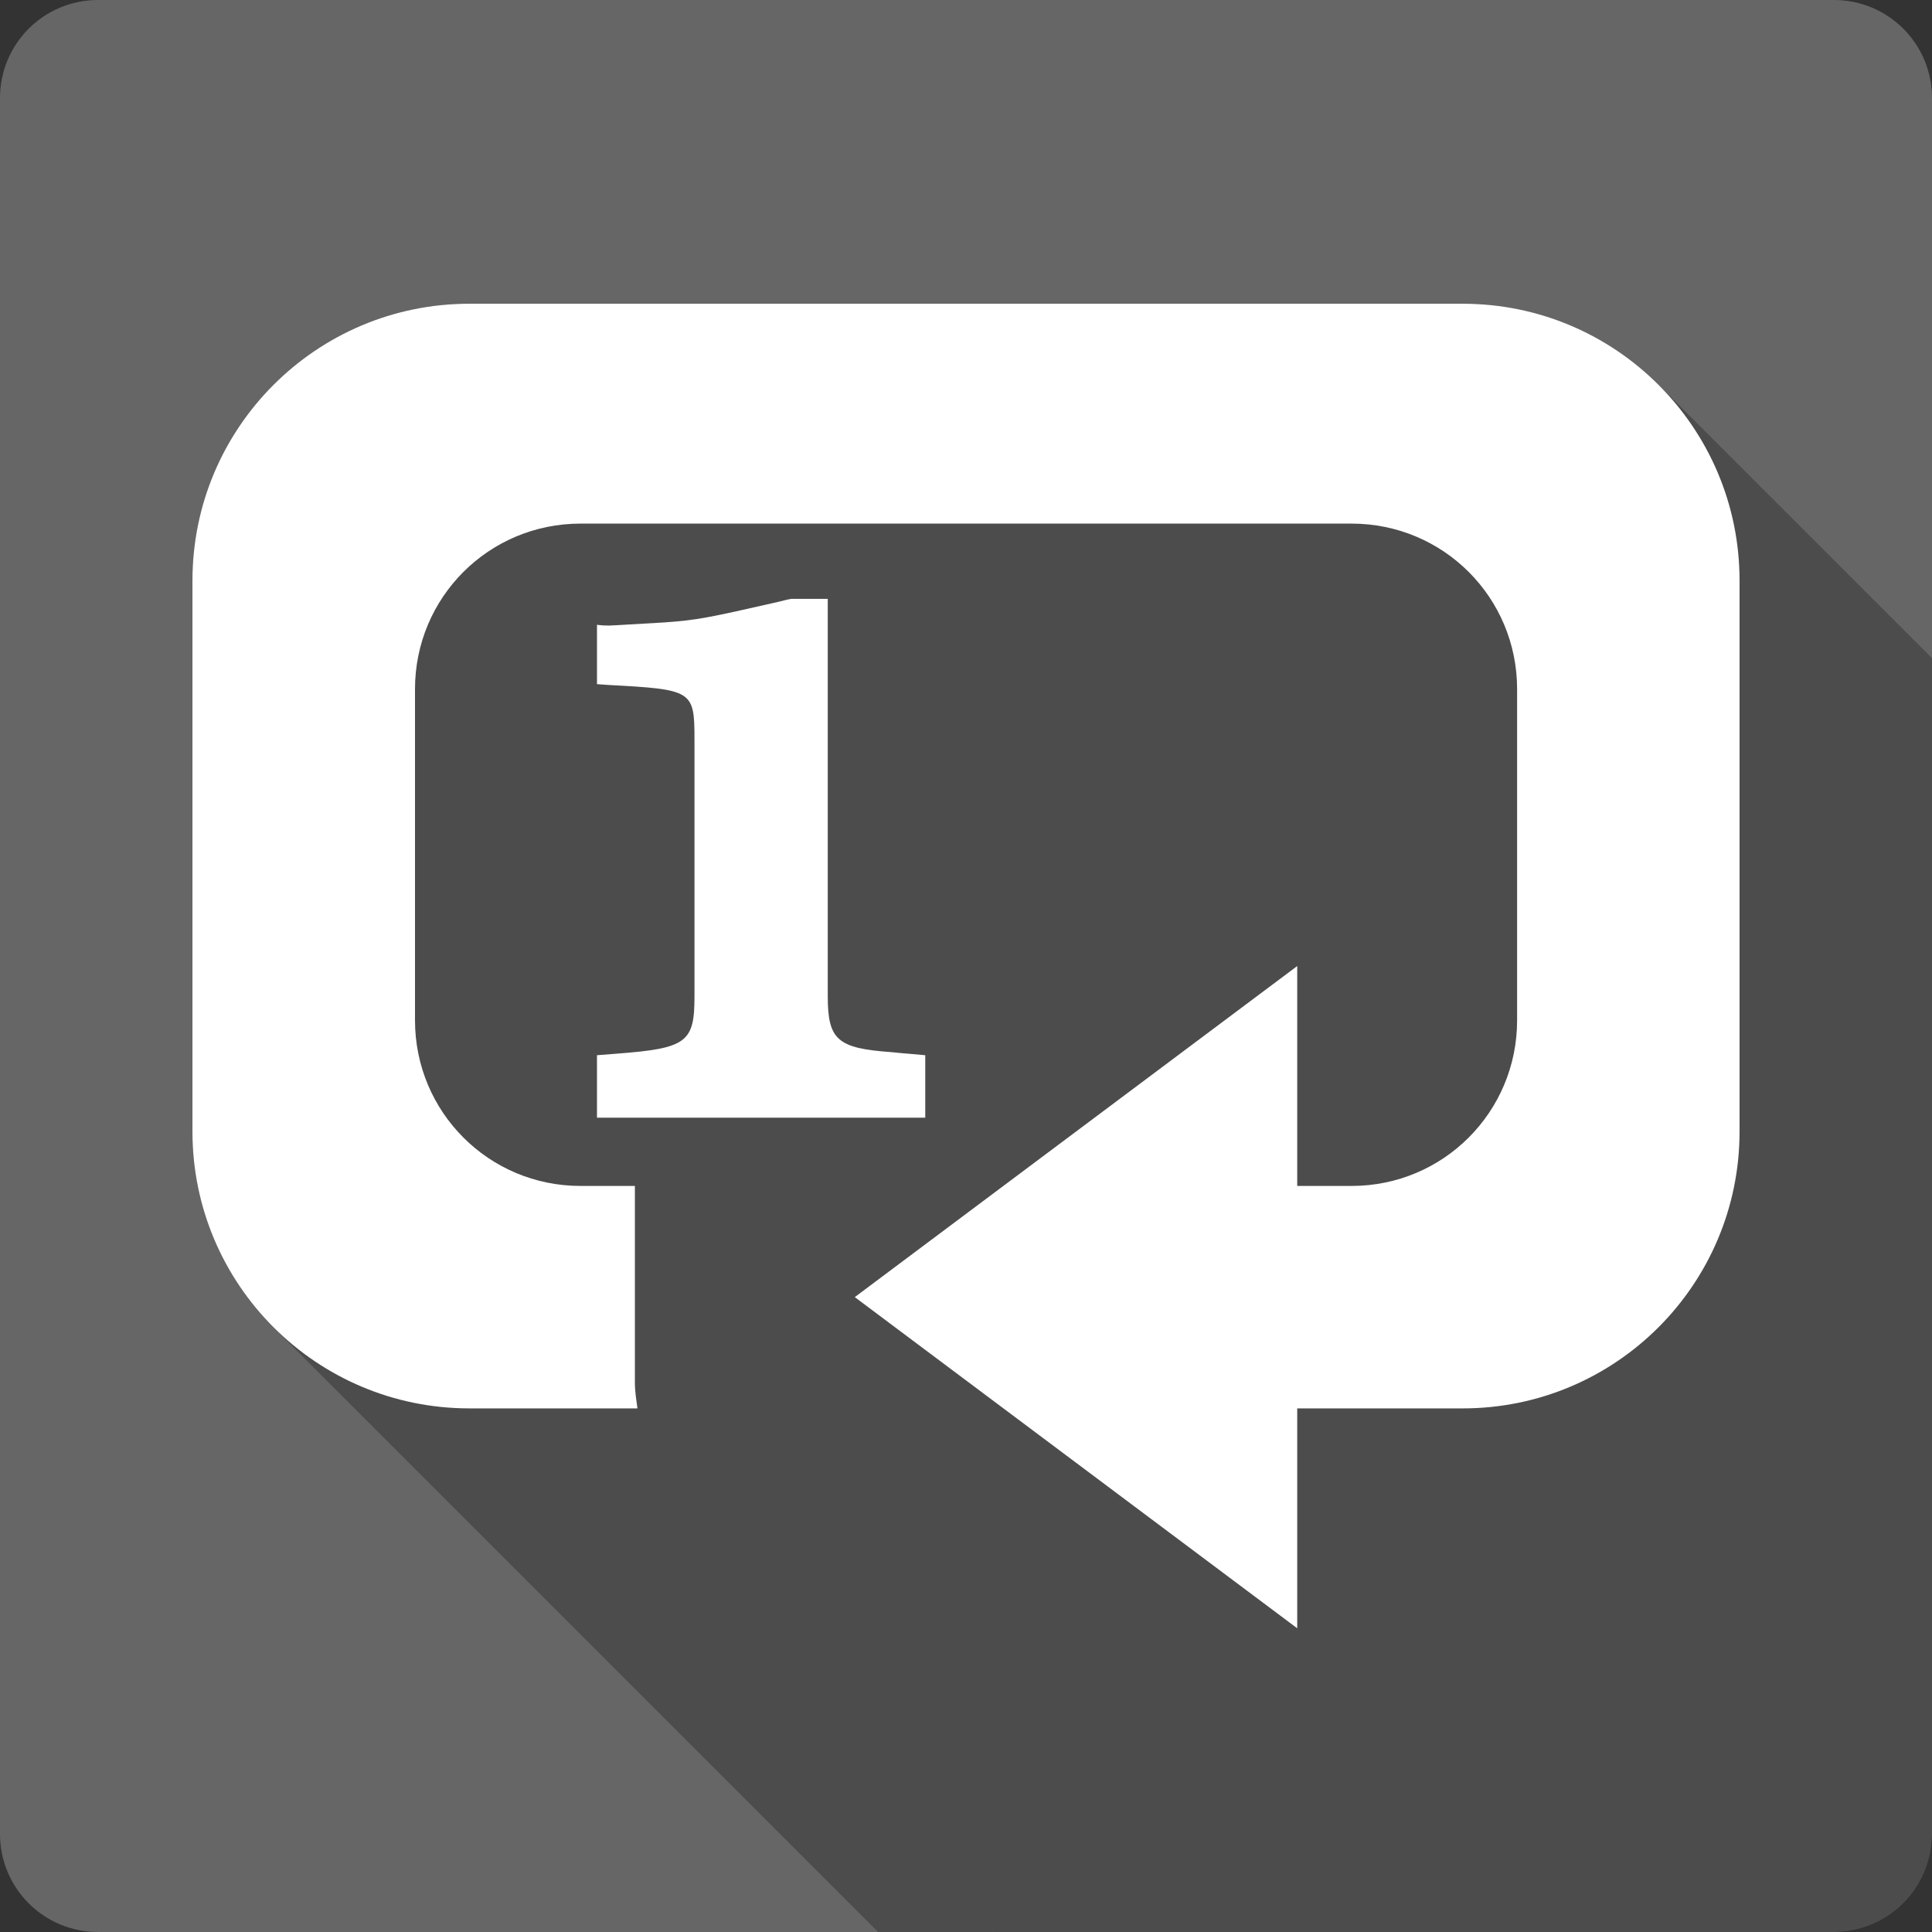 <?xml version="1.0" encoding="UTF-8" standalone="no"?>
<svg
   xmlns:dc="http://purl.org/dc/elements/1.1/"
   xmlns:cc="http://creativecommons.org/ns#"
   xmlns:rdf="http://www.w3.org/1999/02/22-rdf-syntax-ns#"
   xmlns:svg="http://www.w3.org/2000/svg"
   xmlns="http://www.w3.org/2000/svg"
   xmlns:sodipodi="http://sodipodi.sourceforge.net/DTD/sodipodi-0.dtd"
   xmlns:inkscape="http://www.inkscape.org/namespaces/inkscape"
   width="512"
   height="512"
   viewBox="0 0 384 384"
   id="svg2"
   version="1.1"
   inkscape:version="0.48.5 r10040"
   sodipodi:docname="media-repeat-track-amarok.svg">
  <rect x="0" y="0" width="384" height="384" fill="#333333" stroke="none"/>
  <sodipodi:namedview
     pagecolor="#ffffff"
     bordercolor="#666666"
     borderopacity="1"
     objecttolerance="10"
     gridtolerance="10"
     guidetolerance="10"
     inkscape:pageopacity="0"
     inkscape:pageshadow="2"
     inkscape:window-width="1306"
     inkscape:window-height="715"
     id="namedview14"
     showgrid="false"
     inkscape:zoom="0.4609375"
     inkscape:cx="-11.932203"
     inkscape:cy="256"
     inkscape:window-x="56"
     inkscape:window-y="28"
     inkscape:window-maximized="1"
     inkscape:current-layer="svg2" />
  <defs
     id="defs16">
    <clipPath
       clipPathUnits="userSpaceOnUse"
       id="clipPath3220">
      <path
         id="path3222"
         d="M 19.5,9.0000002e-7 C 8.702,9.0000002e-7 3e-6,8.702 3e-6,19.5 L 3e-6,364.5 c 0,10.798 8.702,19.5 19.5,19.5 L 364.5,384 c 10.798,0 19.5,-8.702 19.5,-19.5 L 384,19.5 C 384,8.702 375.298,9.0000002e-7 364.5,9.0000002e-7 l -345,0 z"
         style="fill:#666666;fill-opacity:1;stroke:none"
         inkscape:connector-curvature="0" />
    </clipPath>
  </defs>
  <path
     inkscape:connector-curvature="0"
     style="fill:#666666;fill-opacity:1;stroke:none"
     d="M 19.5,9.0000002e-7 C 8.702,9.0000002e-7 3e-6,8.702 3e-6,19.5 L 3e-6,364.5 c 0,10.798 8.702,19.5 19.5,19.5 L 364.5,384 c 10.798,0 19.5,-8.702 19.5,-19.5 L 384,19.5 C 384,8.702 375.298,9.0000002e-7 364.5,9.0000002e-7 l -345,0 z"
     id="rect2986" />
  <g
     style="fill:#000000;opacity:0.25"
     id="g3015"
     clip-path="url(#clipPath3220)">
    <path
       inkscape:connector-curvature="0"
       d="m 93.289,60.367 c -30.384,0 -55.039,24.633 -55.039,55.017 L 427.159,504.293 c 0,-30.384 24.655,-55.017 55.039,-55.017 z"
       id="path3017"
       style="fill:#000000" />
    <path
       inkscape:connector-curvature="0"
       d="m 38.25,115.385 0,109.526 388.909,388.909 0,-109.526 z"
       id="path3019"
       style="fill:#000000" />
    <path
       inkscape:connector-curvature="0"
       d="m 38.25,224.911 c 0,15.187 6.159,28.936 16.115,38.892 L 443.273,652.712 c -9.955,-9.955 -16.115,-23.705 -16.115,-38.892 z"
       id="path3021"
       style="fill:#000000" />
    <path
       inkscape:connector-curvature="0"
       d="m 54.365,263.803 c 9.963,9.963 23.727,16.125 38.925,16.125 L 482.198,668.837 c -15.198,0 -28.962,-6.163 -38.925,-16.125 z"
       id="path3023"
       style="fill:#000000" />
    <path
       inkscape:connector-curvature="0"
       d="m 93.289,279.928 33.408,0 388.909,388.909 -33.408,0 z"
       id="path3025"
       style="fill:#000000" />
    <path
       inkscape:connector-curvature="0"
       d="m 126.697,279.928 c -0.228,-1.702 -0.508,-3.369 -0.508,-5.148 L 515.098,663.689 c 0,1.779 0.28,3.447 0.508,5.148 z"
       id="path3027"
       style="fill:#000000" />
    <path
       inkscape:connector-curvature="0"
       d="m 126.189,274.78 0,-39.064 388.909,388.909 0,39.064 z"
       id="path3029"
       style="fill:#000000" />
    <path
       inkscape:connector-curvature="0"
       d="m 126.189,235.716 -10.805,0 388.909,388.909 10.805,0 z"
       id="path3031"
       style="fill:#000000" />
    <path
       inkscape:connector-curvature="0"
       d="m 115.385,235.716 c -9.111,0 -17.331,-3.668 -23.276,-9.613 L 481.017,615.011 c 5.945,5.945 14.166,9.613 23.276,9.613 z"
       id="path3033"
       style="fill:#000000" />
    <path
       inkscape:connector-curvature="0"
       d="M 92.108,226.103 C 86.156,220.15 82.485,211.915 82.485,202.794 L 471.393,591.702 c 0,9.122 3.671,17.357 9.624,23.309 z"
       id="path3035"
       style="fill:#000000" />
    <path
       inkscape:connector-curvature="0"
       d="m 82.485,202.794 0,-65.822 388.909,388.909 0,65.822 z"
       id="path3037"
       style="fill:#000000" />
    <path
       inkscape:connector-curvature="0"
       d="m 82.485,136.972 c 0,-18.232 14.667,-32.9 32.9,-32.9 l 388.909,388.909 c -18.232,0 -32.9,14.667 -32.9,32.9 z"
       id="path3039"
       style="fill:#000000" />
    <path
       inkscape:connector-curvature="0"
       d="m 115.385,104.072 153.253,0 388.909,388.909 -153.253,0 z"
       id="path3041"
       style="fill:#000000" />
    <path
       inkscape:connector-curvature="0"
       d="m 268.637,104.072 c 9.513,0 18.055,3.993 24.05,10.401 L 681.596,503.382 c -5.995,-6.408 -14.537,-10.401 -24.05,-10.401 z"
       id="path3043"
       style="fill:#000000" />
    <path
       inkscape:connector-curvature="0"
       d="m 292.687,114.473 c 5.495,5.874 8.85,13.779 8.85,22.499 l 388.909,388.909 c 0,-8.72 -3.355,-16.624 -8.85,-22.499 z"
       id="path3045"
       style="fill:#000000" />
    <path
       inkscape:connector-curvature="0"
       d="m 301.537,136.972 0,65.822 388.909,388.909 0,-65.822 z"
       id="path3047"
       style="fill:#000000" />
    <path
       inkscape:connector-curvature="0"
       d="m 301.537,202.794 c 0,18.232 -14.667,32.922 -32.9,32.922 L 657.546,624.624 c 18.232,0 32.9,-14.69 32.9,-32.922 z"
       id="path3049"
       style="fill:#000000" />
    <path
       inkscape:connector-curvature="0"
       d="m 268.637,235.716 -10.805,0 388.909,388.909 10.805,0 z"
       id="path3051"
       style="fill:#000000" />
    <path
       inkscape:connector-curvature="0"
       d="m 257.833,235.716 0,-43.704 388.909,388.909 0,43.704 z"
       id="path3053"
       style="fill:#000000" />
    <path
       inkscape:connector-curvature="0"
       d="m 257.833,192.011 -87.939,65.8 388.909,388.909 87.939,-65.8 z"
       id="path3055"
       style="fill:#000000" />
    <path
       inkscape:connector-curvature="0"
       d="m 169.894,257.811 87.939,65.822 388.909,388.909 -87.939,-65.822 z"
       id="path3057"
       style="fill:#000000" />
    <path
       inkscape:connector-curvature="0"
       d="m 257.833,323.633 0,-43.704 388.909,388.909 0,43.704 z"
       id="path3059"
       style="fill:#000000" />
    <path
       inkscape:connector-curvature="0"
       d="m 257.833,279.928 32.9,0 388.909,388.909 -32.9,0 z"
       id="path3061"
       style="fill:#000000" />
    <path
       inkscape:connector-curvature="0"
       d="m 290.733,279.928 c 30.384,0 55.017,-24.633 55.017,-55.017 l 388.909,388.909 c 0,30.384 -24.633,55.017 -55.017,55.017 z"
       id="path3063"
       style="fill:#000000" />
    <path
       inkscape:connector-curvature="0"
       d="m 345.75,224.911 0,-109.526 388.909,388.909 0,109.526 z"
       id="path3065"
       style="fill:#000000" />
    <path
       inkscape:connector-curvature="0"
       d="m 345.75,115.385 c 0,-15.192 -6.158,-28.946 -16.115,-38.903 L 718.544,465.391 c 9.956,9.956 16.115,23.711 16.115,38.903 z"
       id="path3067"
       style="fill:#000000" />
    <path
       inkscape:connector-curvature="0"
       d="M 329.635,76.482 C 319.679,66.526 305.925,60.367 290.733,60.367 L 679.641,449.276 c 15.192,0 28.946,6.158 38.903,16.115 z"
       id="path3069"
       style="fill:#000000" />
    <path
       inkscape:connector-curvature="0"
       d="m 290.733,60.367 -197.443,0 388.909,388.909 197.443,0 z"
       id="path3071"
       style="fill:#000000" />
    <path
       inkscape:connector-curvature="0"
       d="m 157.255,119.03 c -0.91,0.155 -1.978,0.445 -2.585,0.597 l 388.909,388.909 c 0.607,-0.152 1.675,-0.442 2.585,-0.597 z"
       id="path3073"
       style="fill:#000000" />
    <path
       inkscape:connector-curvature="0"
       d="m 154.67,119.627 c -13.931,3.178 -16.185,3.634 -22.692,4.088 L 520.887,512.623 c 6.507,-0.453 8.761,-0.91 22.692,-4.088 z"
       id="path3075"
       style="fill:#000000" />
    <path
       inkscape:connector-curvature="0"
       d="m 131.978,123.715 c -10.445,0.608 -10.46,0.619 -10.915,0.619 l 388.909,388.909 c 0.455,0 0.47,-0.011 10.915,-0.619 z"
       id="path3077"
       style="fill:#000000" />
    <path
       inkscape:connector-curvature="0"
       d="m 121.063,124.333 c -0.608,0 -1.348,-6e-5 -2.408,-0.155 l 388.909,388.909 c 1.061,0.155 1.8,0.155 2.408,0.155 z"
       id="path3079"
       style="fill:#000000" />
    <path
       inkscape:connector-curvature="0"
       d="m 118.655,124.179 0,11.799 388.909,388.909 0,-11.799 z"
       id="path3081"
       style="fill:#000000" />
    <path
       inkscape:connector-curvature="0"
       d="m 118.655,135.977 2.121,0.155 388.909,388.909 -2.121,-0.155 z"
       id="path3083"
       style="fill:#000000" />
    <path
       inkscape:connector-curvature="0"
       d="m 120.776,136.132 c 9.555,0.513 13.821,0.789 15.725,2.692 l 388.909,388.909 c -1.904,-1.904 -6.17,-2.18 -15.725,-2.692 z"
       id="path3085"
       style="fill:#000000" />
    <path
       inkscape:connector-curvature="0"
       d="m 136.5,138.825 c 1.475,1.475 1.532,3.927 1.532,8.223 l 388.909,388.909 c 0,-4.296 -0.057,-6.748 -1.532,-8.223 z"
       id="path3087"
       style="fill:#000000" />
    <path
       inkscape:connector-curvature="0"
       d="m 138.032,147.047 0,51.018 388.909,388.909 0,-51.018 z"
       id="path3089"
       style="fill:#000000" />
    <path
       inkscape:connector-curvature="0"
       d="m 138.032,198.065 c 0,9.085 -1.513,10.303 -15.445,11.357 l 388.909,388.909 c 13.932,-1.054 15.445,-2.272 15.445,-11.357 z"
       id="path3091"
       style="fill:#000000" />
    <path
       inkscape:connector-curvature="0"
       d="m 122.588,209.422 -3.933,0.309 388.909,388.909 3.933,-0.309 z"
       id="path3093"
       style="fill:#000000" />
    <path
       inkscape:connector-curvature="0"
       d="m 118.655,209.731 0,12.418 388.909,388.909 0,-12.418 z"
       id="path3095"
       style="fill:#000000" />
    <path
       inkscape:connector-curvature="0"
       d="m 118.655,222.149 65.247,0 388.909,388.909 -65.247,0 z"
       id="path3097"
       style="fill:#000000" />
    <path
       inkscape:connector-curvature="0"
       d="m 183.902,222.149 0,-12.418 388.909,388.909 0,12.418 z"
       id="path3099"
       style="fill:#000000" />
    <path
       inkscape:connector-curvature="0"
       d="m 183.902,209.731 -3.469,-0.309 388.909,388.909 3.469,0.309 z"
       id="path3101"
       style="fill:#000000" />
    <path
       inkscape:connector-curvature="0"
       d="m 180.433,209.422 c -0.302,0 -1.823,-0.159 -3.336,-0.309 l 388.909,388.909 c 1.513,0.151 3.035,0.309 3.336,0.309 z"
       id="path3103"
       style="fill:#000000" />
    <path
       inkscape:connector-curvature="0"
       d="m 177.097,209.113 c -5.564,-0.396 -8.75,-1.043 -10.523,-2.815 l 388.909,388.909 c 1.772,1.772 4.959,2.419 10.523,2.815 z"
       id="path3105"
       style="fill:#000000" />
    <path
       inkscape:connector-curvature="0"
       d="m 166.574,206.298 c -1.605,-1.605 -2.05,-4.132 -2.05,-8.233 l 388.909,388.909 c 0,4.1 0.445,6.628 2.05,8.233 z"
       id="path3107"
       style="fill:#000000" />
    <path
       inkscape:connector-curvature="0"
       d="m 164.525,198.065 0,-79.035 388.909,388.909 0,79.035 z"
       id="path3109"
       style="fill:#000000" />
    <path
       inkscape:connector-curvature="0"
       d="m 164.525,119.03 -7.269,0 388.909,388.909 7.269,0 z"
       id="path3111"
       style="fill:#000000" />
  </g>
  <path
     style="fill:#ffffff"
     d="m 93.289,60.367 c -30.384,0 -55.039,24.633 -55.039,55.017 l 0,109.526 c 0,30.384 24.655,55.017 55.039,55.017 l 33.408,0 c -0.228,-1.702 -0.508,-3.369 -0.508,-5.148 l 0,-39.064 -10.805,0 c -18.232,0 -32.9,-14.69 -32.9,-32.922 l 0,-65.822 c 0,-18.232 14.667,-32.9 32.9,-32.9 l 153.253,0 c 18.232,0 32.9,14.667 32.9,32.9 l 0,65.822 c 0,18.232 -14.667,32.922 -32.9,32.922 l -10.805,0 0,-43.704 -87.939,65.8 87.939,65.822 0,-43.704 32.9,0 c 30.384,0 55.017,-24.633 55.017,-55.017 l 0,-109.526 c 0,-30.384 -24.633,-55.017 -55.017,-55.017 l -197.443,0 z m 63.966,58.663 c -0.91,0.155 -1.978,0.445 -2.585,0.597 -13.931,3.178 -16.185,3.634 -22.692,4.088 -10.445,0.608 -10.46,0.619 -10.915,0.619 -0.608,0 -1.348,-6e-5 -2.408,-0.155 l 0,11.799 2.121,0.155 c 16.958,0.91 17.256,1.075 17.256,10.915 l 0,51.018 c 0,9.085 -1.513,10.303 -15.445,11.357 l -3.933,0.309 0,12.418 65.247,0 0,-12.418 -3.469,-0.309 c -0.302,0 -1.823,-0.159 -3.336,-0.309 -10.602,-0.755 -12.572,-2.419 -12.572,-11.048 l 0,-79.035 -7.269,0 z"
     id="path10"
     inkscape:connector-curvature="0" />
</svg>
